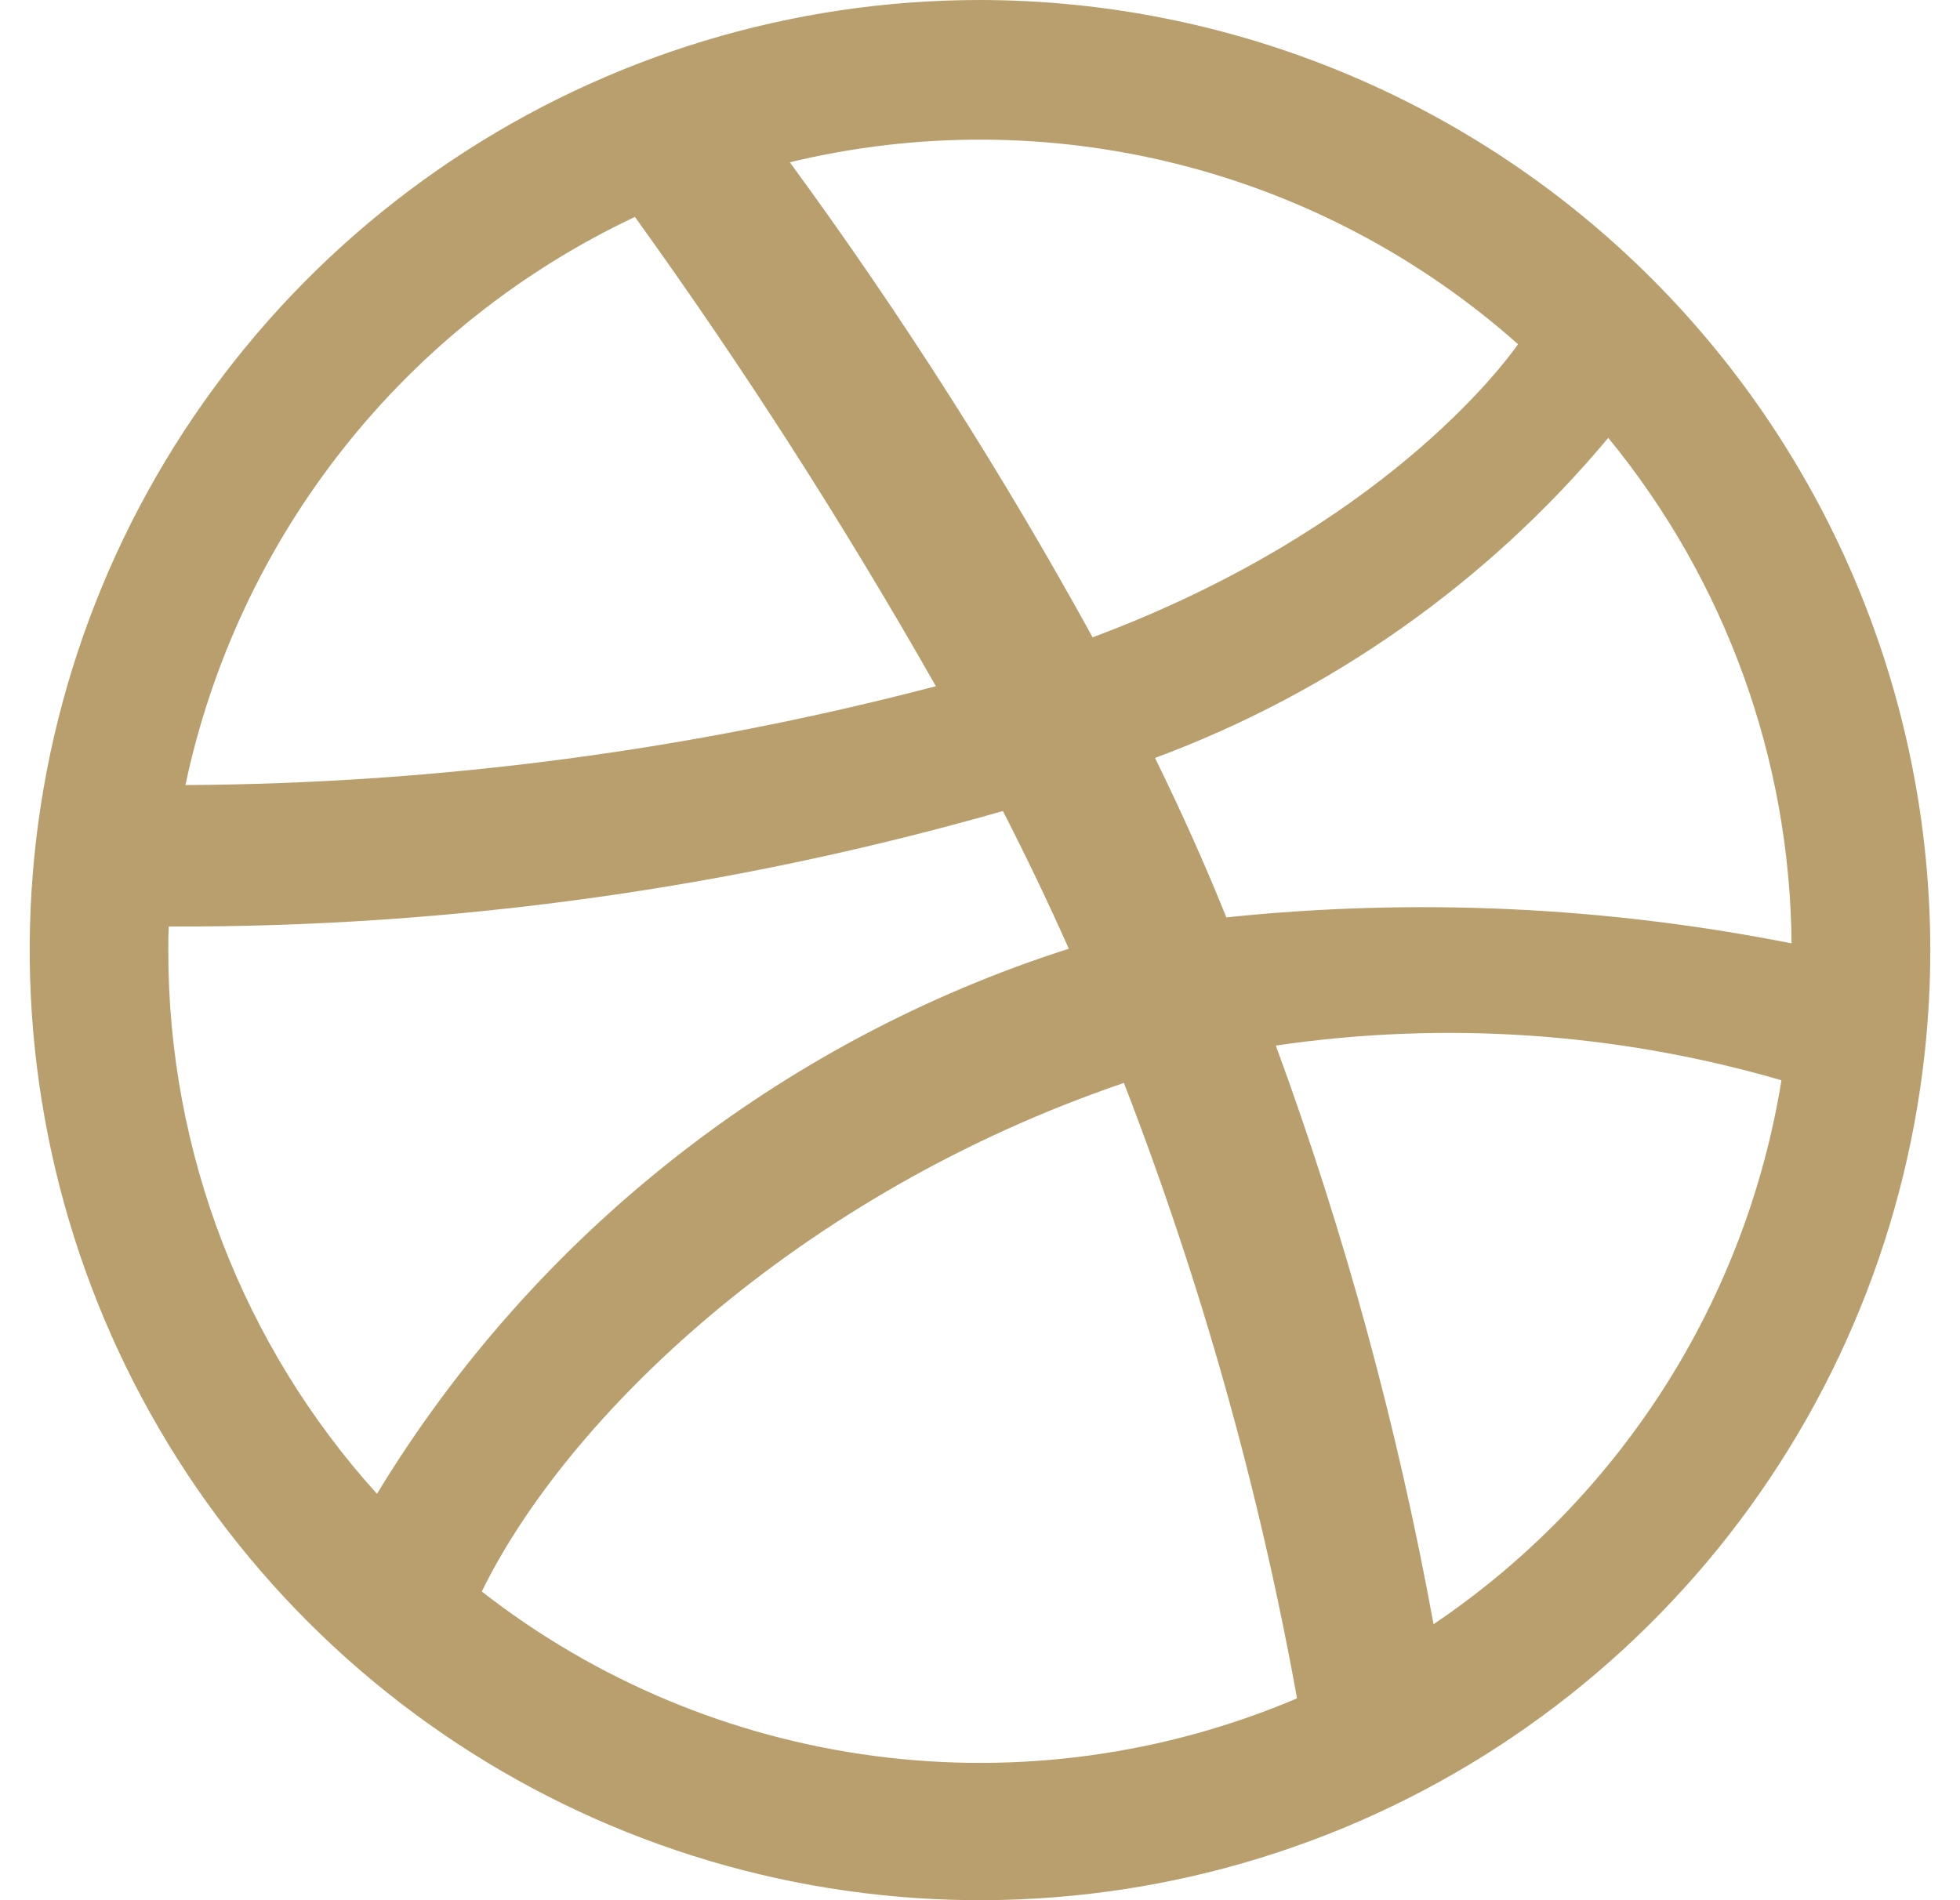 <svg width="33" height="32" viewBox="0 0 33 32" fill="none" xmlns="http://www.w3.org/2000/svg">
<path d="M16.5 0C13.335 5.2034e-09 10.242 0.938 7.611 2.697C4.98 4.455 2.929 6.954 1.718 9.877C0.507 12.801 0.19 16.018 0.808 19.122C1.425 22.226 2.949 25.076 5.187 27.314C7.424 29.552 10.275 31.075 13.379 31.693C16.483 32.31 19.7 31.993 22.624 30.782C25.547 29.571 28.046 27.52 29.804 24.888C31.562 22.257 32.5 19.164 32.5 15.999C32.495 11.757 30.808 7.69 27.808 4.691C24.809 1.692 20.742 0.005 16.5 0V0ZM27.078 7.374C29.049 9.776 30.138 12.78 30.164 15.887C27.032 15.266 23.824 15.118 20.648 15.449C20.281 14.543 19.927 13.746 19.447 12.764C22.416 11.662 25.047 9.804 27.078 7.374V7.374ZM25.559 5.797C25.313 6.147 23.256 8.917 18.396 10.733C16.872 7.959 15.169 5.287 13.298 2.733C15.437 2.216 17.67 2.225 19.805 2.758C21.94 3.292 23.914 4.334 25.559 5.797V5.797ZM10.69 3.653C12.52 6.194 14.211 8.833 15.757 11.556C11.632 12.637 7.387 13.197 3.122 13.221C3.56 11.15 4.471 9.209 5.784 7.549C7.097 5.889 8.776 4.556 10.69 3.653V3.653ZM2.834 16.02C2.834 15.881 2.834 15.745 2.842 15.603C7.591 15.619 12.32 14.964 16.886 13.658C17.277 14.423 17.651 15.201 17.995 15.977C13.132 17.532 8.996 20.793 6.347 25.157C4.084 22.652 2.832 19.396 2.834 16.02V16.02ZM8.112 26.801C9.54 23.884 13.413 20.116 18.923 18.237C20.221 21.591 21.197 25.061 21.838 28.601C19.598 29.553 17.144 29.889 14.73 29.572C12.316 29.256 10.031 28.3 8.112 26.802V26.801ZM24.136 27.352C23.531 24.034 22.643 20.774 21.481 17.608C24.328 17.189 27.231 17.389 29.994 18.192C29.695 20.038 29.021 21.803 28.014 23.378C27.006 24.954 25.687 26.306 24.137 27.352H24.136Z" fill="#B99F6E"/>
</svg>
